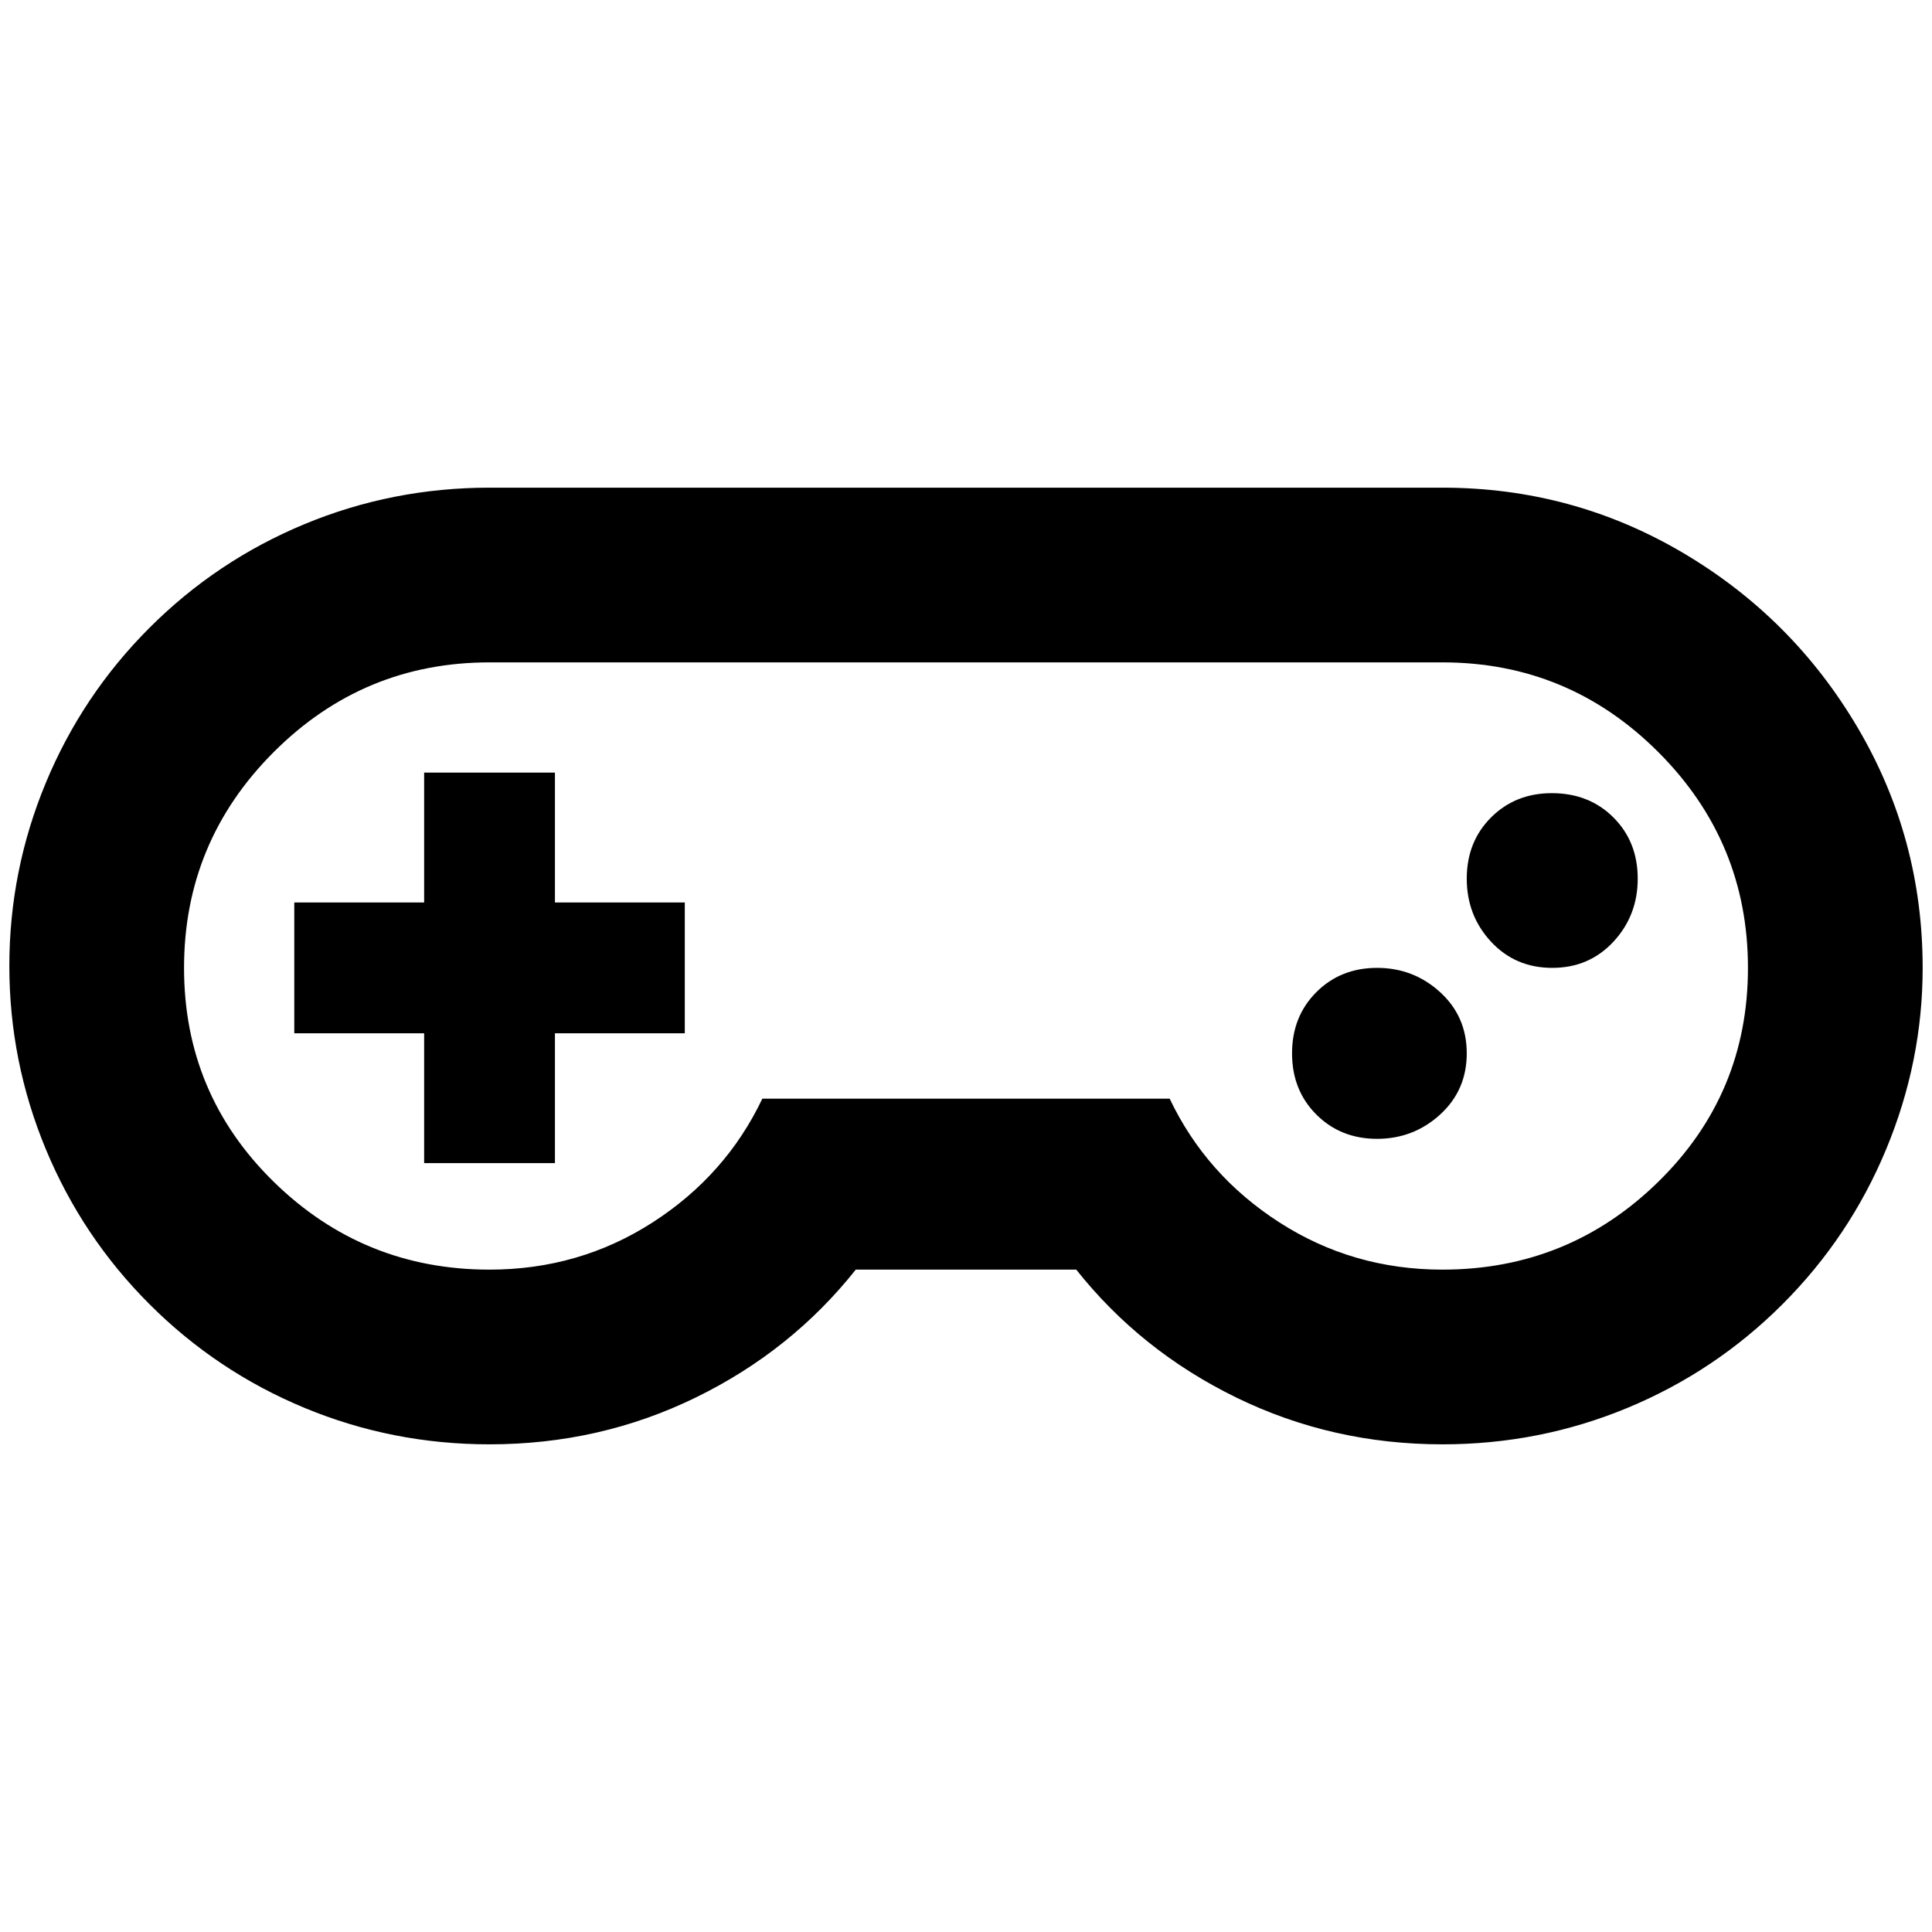 <?xml version="1.0" standalone="no"?>
<!DOCTYPE svg PUBLIC "-//W3C//DTD SVG 1.1//EN" "http://www.w3.org/Graphics/SVG/1.1/DTD/svg11.dtd" >
<svg xmlns="http://www.w3.org/2000/svg" xmlns:xlink="http://www.w3.org/1999/xlink" version="1.1" width="2048" height="2048" viewBox="-10 0 2068 2048">
   <path fill="currentColor"
d="M1534 512q139 0 257 69.5t187.5 187.5t69.5 257q0 100 -39 194t-111 166t-166 111t-198 39q-118 0 -220.5 -50t-171.5 -137h-236q-69 87 -171.5 137t-220.5 50q-104 0 -198 -39t-166 -111t-111 -166t-39 -196t39 -196t111 -166t166 -111t198 -39h1020zM514 699
q-135 0 -231 96t-96 231t96 229t231 94q96 0 174.5 -50.5t117.5 -132.5h436q39 82 117.5 132.5t174.5 50.5q135 0 231 -94t96 -229t-96 -231t-231 -96h-1020zM444 817h140v139h139v140h-139v139h-140v-139h-139v-140h139v-139zM1464 1026q39 0 67.5 26t28.5 65.5t-28.5 65.5
t-67.5 26t-65 -26t-26 -65.5t26 -65.5t65 -26zM1651 839q40 0 66 26t26 65.5t-26 67.5t-65.5 28t-65.5 -28t-26 -67.5t26 -65.5t65 -26z" />
</svg>

